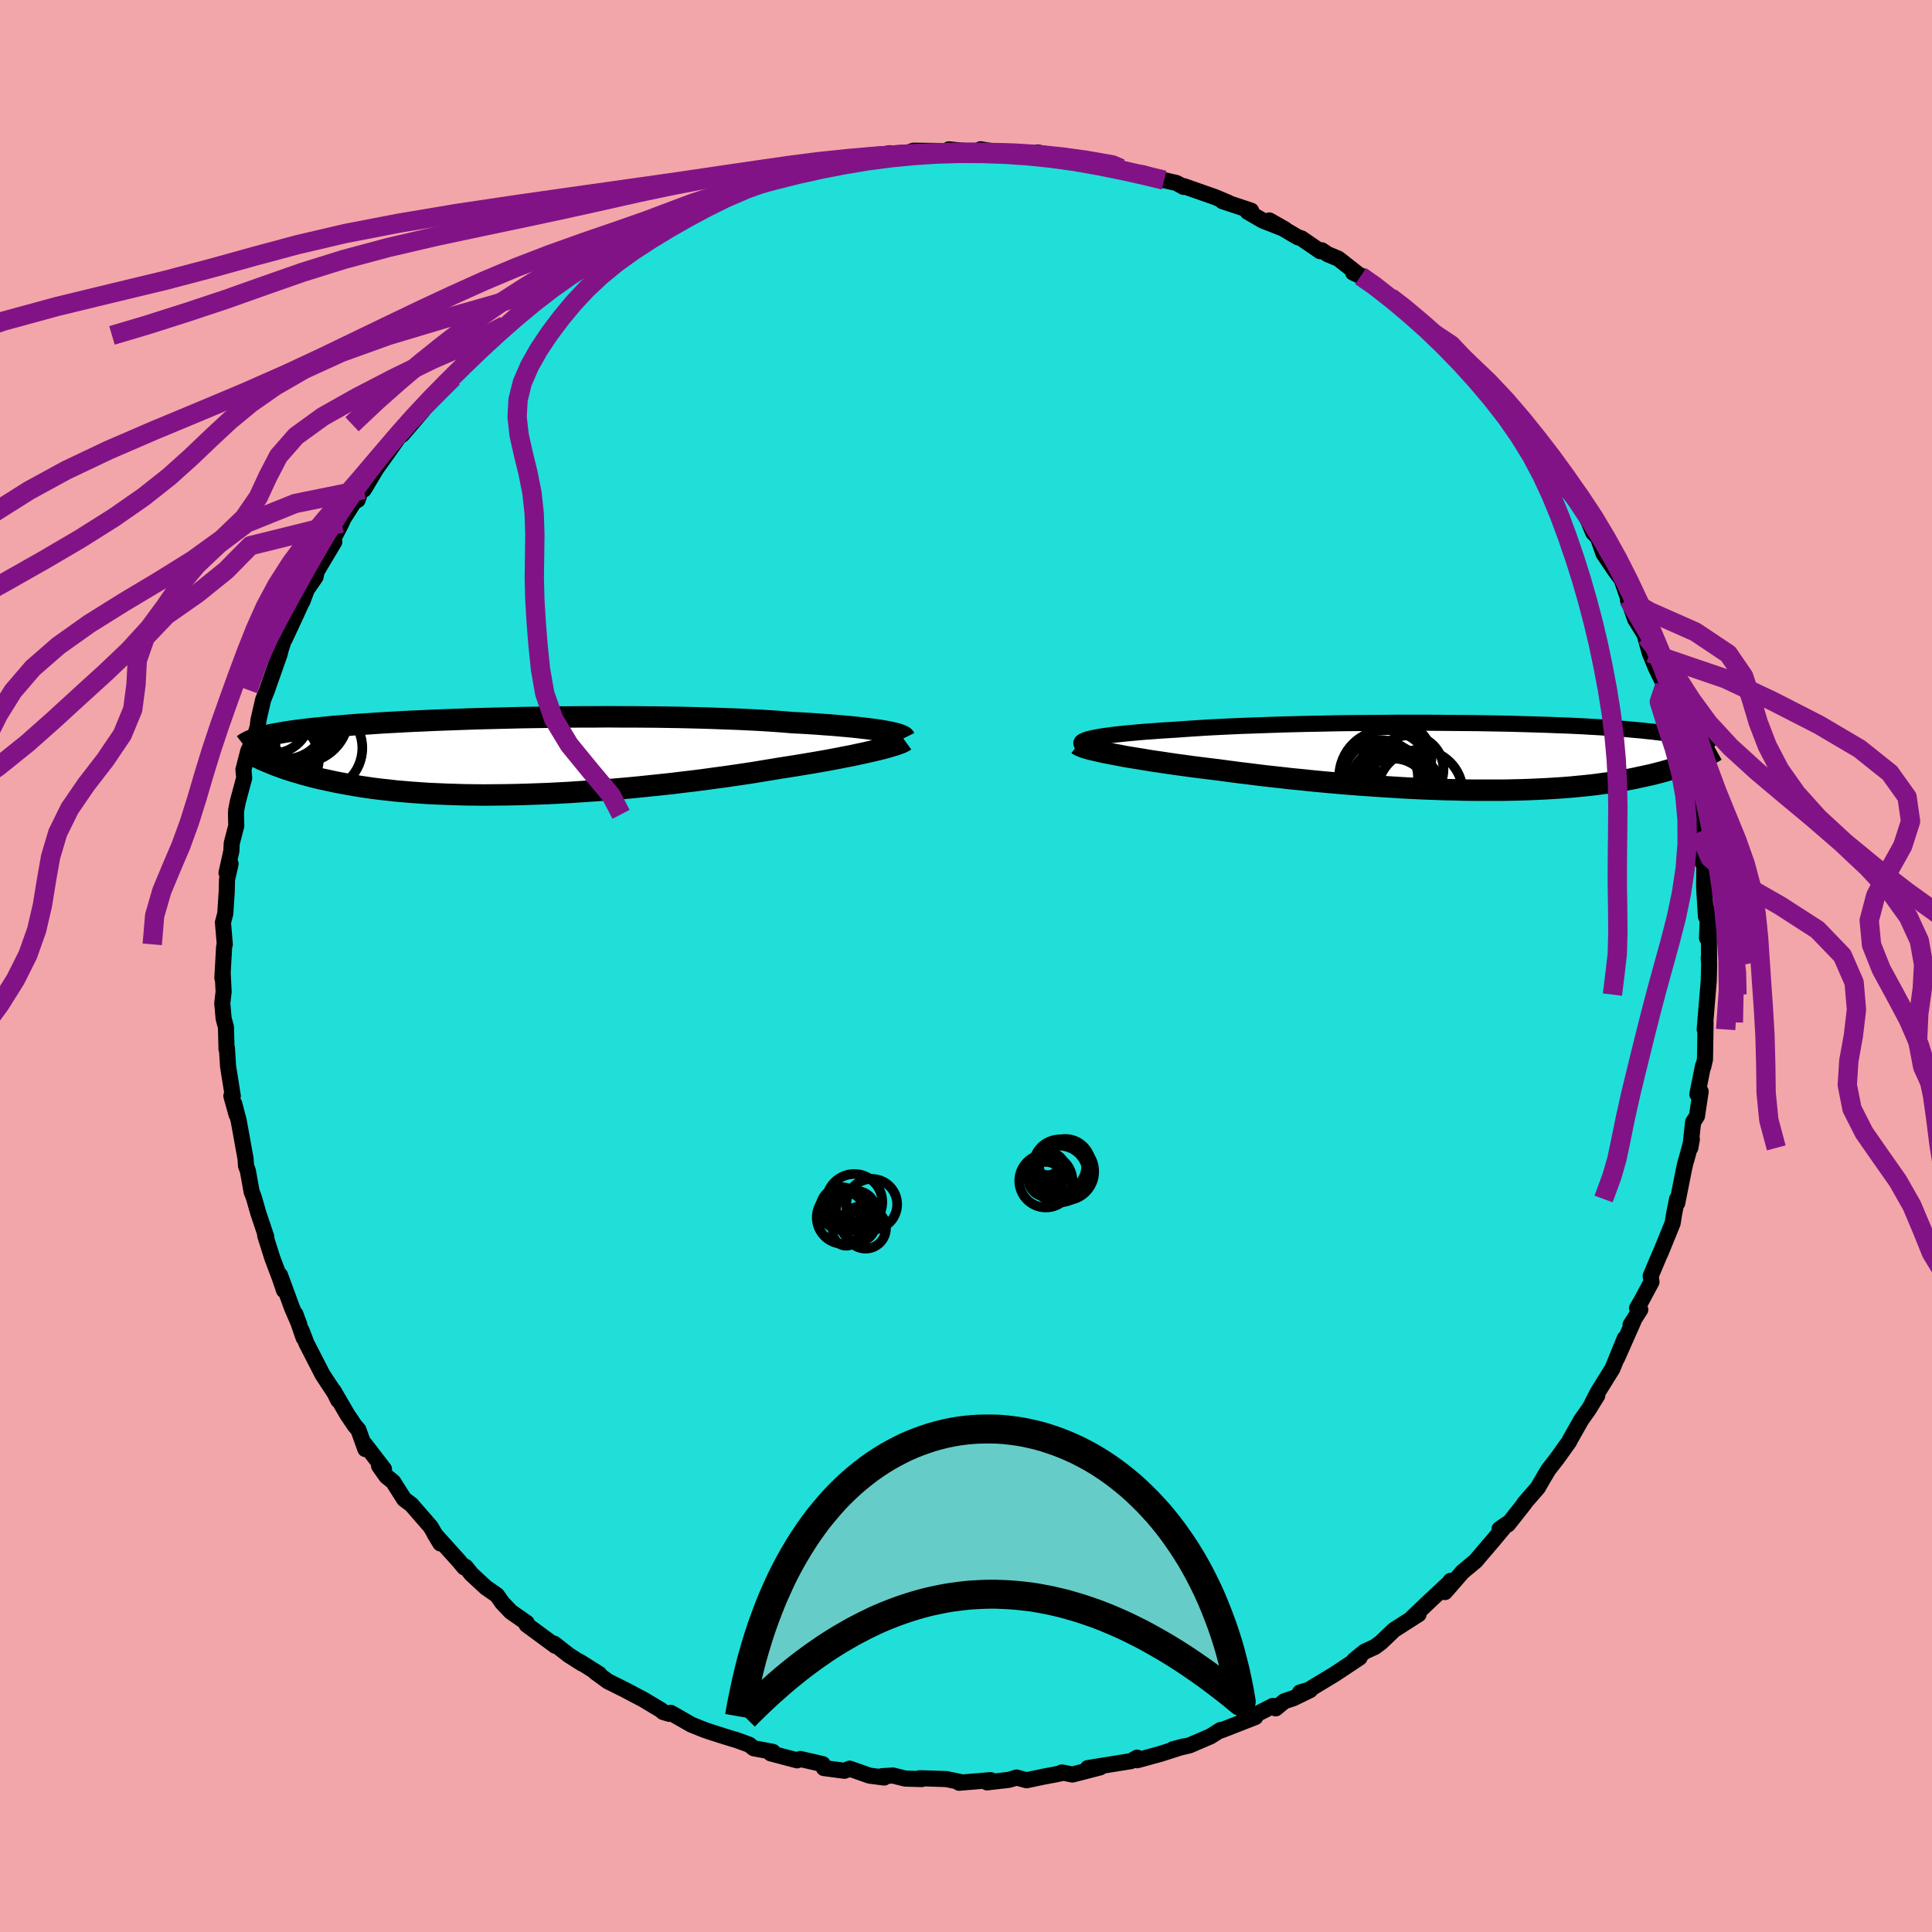 <svg xmlns="http://www.w3.org/2000/svg" width="500" height="500" viewBox="-100 -100 200 200"><defs><clipPath id="c"><path d="m38.59-2.59-.4-.07-.44-.07-.47-.06-.52-.07-.54-.06-.58-.07-.61-.06-.65-.06-.68-.06-.7-.06-.74-.05-.77-.06-.79-.05-.83-.05-.84-.04-.85-.07-.9-.07-.94-.06-.99-.06-1.02-.05-1.07-.05-1.1-.04-1.13-.04-1.16-.04-1.19-.03-1.22-.03-1.23-.02-1.25-.02-1.27-.01-1.28-.01h-1.29l-1.29-.01-1.3.01H7.26l-1.29.01-1.29.01-1.27.02-1.26.02L.9-4l-1.23.03-1.21.03-1.19.03-1.17.03-1.14.04-1.11.04-1.09.04-1.05.04-1.02.05-1 .04-.96.05-.92.05-.9.05-.85.05-.83.06-.79.05-.76.05-.72.06-.69.06-.66.05-.63.06-.6.06-.57.06-.54.05-.52.06-.5.06-.47.06-.45.06-.42.06-.41.06-.38.07-.36.06-.34.06-.32.06-.3.07-.28.06-.26.07-.25.06-.23.06-.21.07 1.05 2.46.3.12.31.13.33.13.34.12.35.13.37.13.39.12.4.13.42.12.43.13.45.12.47.13.49.12.5.12.52.11.55.12.56.12.59.11.6.11.63.11.66.11.68.1.7.1.73.09.76.08.78.09.81.07.83.07.86.06.88.06.92.04.93.04.96.03.98.03 1.01.01 1.02.01L-1.82 4l1.07-.01 1.08-.02 1.1-.03 1.12-.04 1.12-.04 1.14-.06 1.15-.06 1.16-.08 1.16-.08 1.17-.08 1.17-.1 1.17-.1 1.16-.11 1.16-.12 1.15-.12 1.15-.12 1.13-.14 1.12-.13 1.1-.14 1.08-.15 1.06-.14 1.04-.15 1.02-.15.99-.15.96-.16.92-.15.9-.15.84-.13.82-.13.79-.13.78-.13.76-.13.73-.13.7-.13.69-.13.65-.13.63-.12.6-.13.57-.12.54-.12.51-.12.47-.11"/></clipPath><clipPath id="b"><path d="m-39.27-1.86.31-.07.36-.07.4-.07.44-.07.48-.06.52-.07.56-.06.59-.06.63-.06.66-.06.7-.06.73-.05.76-.06.79-.05.82-.05.84-.06.88-.06.93-.06.98-.06 1.01-.05 1.05-.05 1.09-.05 1.12-.04 1.15-.04 1.18-.04 1.2-.04 1.22-.03 1.24-.03 1.25-.02 1.27-.03 1.27-.02 1.27-.01 1.28-.01 1.28-.01 1.27-.01h3.76l1.22.01 1.21.01 1.19.01 1.17.01 1.14.02 1.12.02 1.09.02 1.07.03 1.03.03 1 .03.97.03.94.04.91.03.87.04.84.04.8.05.77.04.74.05.7.04.68.05.64.05.61.06.58.05.56.05.53.06.5.05.48.06.46.05.44.06.41.06.39.06.37.06.35.06.32.06.31.06.29.07.28.06.25.07.24.06.22.07.21.06-.34 1.99-.24.11-.26.1-.27.11-.28.1-.29.11-.3.11-.32.1-.33.11-.35.11-.35.1-.38.11-.39.11-.4.1-.42.11-.43.1-.46.1-.47.1-.49.11-.5.1-.53.1-.55.09-.58.09-.59.1-.62.08-.64.09-.67.08-.69.07-.72.07-.74.07-.77.06-.79.05-.82.05-.84.04-.87.04-.89.03-.91.02-.94.02H.54l-1.02-.01-1.04-.03-1.06-.02-1.08-.04-1.09-.04-1.11-.05-1.12-.06-1.12-.07-1.14-.07-1.15-.08-1.15-.08-1.15-.09-1.16-.1-1.15-.1-1.16-.11-1.15-.12-1.14-.11-1.13-.13-1.12-.12-1.11-.13-1.1-.14-1.08-.13-1.06-.14-1.03-.14-.91-.11-.89-.11-.87-.11-.86-.12-.83-.11-.82-.12-.79-.12-.77-.11-.74-.12-.72-.12-.69-.11-.66-.11-.62-.12-.59-.11-.56-.11"/></clipPath><filter id="a"><feTurbulence baseFrequency=".05" numOctaves="3" result="noise" type="noise"/><feDisplacementMap in="SourceGraphic" in2="noise" scale="2"/></filter></defs><rect width="100%" height="100%" x="-100" y="-100" fill="#F2A6A9"/><path fill="#20DFD8" stroke="#000" stroke-linejoin="round" stroke-width="1.667" d="m76.89-.84.04.68-.04 1.68-.12 1.44-.3 3.61.09-.73-.06 3.82-.17.75-.03-.09-.59 2.95.34-.28-.38 2.55-.4.62-.29 2.67.16-.89-.56 2.1-.09.27-.15.65-.71 3.57-.02-.41-.32 1.62-.14.89-1.24 3.04-.11.23-.92 2.18.08.62-1.04 1.94-.45.78.33.15-1 1.57.3-.39-1.7 3.84.79-2.03-1.27 3.12-1.51 2.43-.59 1.14.53-.79-.91 1.47-.75 1.06-1.2 2.12-.04.11-1.26 1.76-.91 1.17-.49.83L59.2 54l-1.39 1.6-.01.06-1.7 2.15-.87.48.76-.53-1.45 1.74-1.19 1.39-.58.69-1.36 1.13-1.83 2.1.58-1.16-.03.1-2.05 1.91-1.89 1.8.66-.35-.26.16-2.28 1.46-1.35 1.29-.63.47-1.07.49-1.07.87.56-.26-2.57 1.71-2.73 1.65-.87.25 1.04-.24-1.73.84-.93.31-.9.74-.3-.25-3.29 1.68 1.48-.53-3.53 1.38-.06-.05-1.06.67-2.16.93-1.71.4 1.14-.3-2.47.79-2.38.65-.28-.09.28-.18-.64.36-4.47.72 1.27-.07-2.87.74-1.09-.22.17.03-.77.17-1.19.22-1.86.39-1.03-.28-.8.24-2.27.26.38-.23-3.27.27.32-.04-1.62-.34-2.75-.09.18.09-1.69-.05-1.29-.32-1.13.07.23.14-1.53-.2-2.04-.72-.54.22-2.13-.28-.13-.41-2.31-.53-.33.14-2.73-.72.21-.16-1.97-.37-.47-.37-1.32-.48-.97-.29-1.76-.56-.66-.23-1.27-.51-2.15-1.23-.13.11-.65-.19-.25-.22-1.81-1.08-1.95-1.03-1.71-.85-1.33-.97.44.22-2-1.26.21.17-1.37-.87-1.52-1.19.12.22-2.96-2.18-.21-.34.21.14-1.64-1.14-.89-.94-.54-.77-1.16-.81-1.49-1.38-.61-.76-.14.06-.52-.63-2.53-2.81.59.97-1.01-1.73-2-2.3-.74-.55-1.14-1.8-.7-.57-.76-1.08.51.33-1.98-2.57.05.5-.72-2-.38-.44-.78-1.16-1.4-2.41.47.95-.23-.54-1.39-2.11-1.67-3.25-.48-1.27.19.71-.85-2.46.41 1.12-.75-1.73-1.25-3.41.41 1.56-.43-1.27-.78-2.07-.74-2.34.11.13-.83-2.47-.39-1.37-.11-.35-.18-.45-.39-2.17-.19-.52-.05-.74-.71-3.93-.46-1.76.24 1.13-.54-1.94.15.02-.49-3.08-.12-1.91-.04.14-.06-2.29-.24-.89-.14-1.59.14-1.18-.1-1.97-.03.54.18-3.22.07-.26-.19-2.27.24-.91.15-2.27.03-1.26.37-1.62-.42.93.5-2.26.04-.81.47-1.81-.03-1.18.02-.45.18-.91.65-2.41-.08-.85.5-1.94.61-1.3.37-1.21.07-.66.49-2.13.41-1.03.22-.63 1.07-3.04.13-.52.43-1.31-.02.23 1.11-2.38.77-1.69-.06.2.46-1.23.91-1.33.11-.55 1.83-3.08-.76.96 1.5-2.89.18-.43 1.2-1.89.29-.07.38-1.14.26.06 1.3-2.17 1.09-1.52 1.73-2.44-.17.47 2.15-2.51-1.31 1.41.09-.24 2.4-2.69 1.09-1.1.53-.55.33-.24.98-1.29 1.11-.8 2.12-2.29.51-.29.62-.72.78-.34 1.08-.9 1.76-1.58-.42.16 1.54-1.06.68-.58.27-.09 3.2-1.97.26-.34.59-.47 1.09-.56 1.81-1.2-.39.54 1.47-.91 3.22-1.54.53-.57-1.07.7 1.62-1.1 1.46-.28.82-.61 2.11-.68.27-.16 2.4-.93-1.19.59 2.87-.77 1.04-.62 1.3-.31.78-.15 2.44-.64-1.14.42 1.59-.52 2.56-.66-.43.02 1.93-.1 1.19-.29 1.86-.35 1.3.15.02-.01 1.14-.4 2.8.03.85.13.01-.3 2.23.23.46.07.59-.31 2.47.42.26-.13 1.17.04 2.26.16v.02l-.26-.18 3.97.86-.33-.19 1.26.36 1.8.4 3 .65-1.08-.42 2.21.63.03-.14 2.24.72 1.27.29.75.41.05-.07 3.22 1.13 1.35.57-.61-.16 2.98.99-.37.11 1.57.91 2.29.9-1.61-.91 2.95 1.74.38.12L36.65-74l.18-.09.59.4 1.13.47 2.3 1.81-.78-.37 1.18.45 2.67 2.1 1.56 1.21-.87-.79 1.4 1.15 1.81 1.45.47.64 1.78 1.48-.43-.48 1.08 1.09.23.38 1.61 1.67 1.86 1.74-1.38-1.09 3.05 3.18.3.29.14-.06.58 1.11 2.13 2.35.77 1.28.32.33-.38-.51 1.98 2.41-.96-.5 2.43 3.11.59.79.51 1.11.42 1.02.49.51.59 1.68 1.23 1.81.63.84.72 2.08-.05.08.15.27.58 1.68 1.13 1.83-.38-1.07.77 2.75.64 1.55.91 1.86.29 1.72-.06-.8.04.95 1.1 2.62.32 1.53-.09.35.11.24.79 3.73.49 1.41-.29-.15.44 1.48.42 1.24-.03.82.29 2.01-.11.82.39.58-.02 2.27.19 3.07.22-.61-.11 2.82.19-1.5.02 3.82-.03-.26.04.68" filter="url(#a)"/><path fill="#fff" d="m-39.27-1.86.31-.07.36-.07.4-.07.44-.07.48-.06.52-.07.56-.06.59-.06.63-.06.66-.06.7-.06.73-.05.76-.06.79-.05.82-.05.84-.06.88-.06.93-.06.98-.06 1.01-.05 1.05-.05 1.09-.05 1.12-.04 1.15-.04 1.18-.04 1.2-.04 1.22-.03 1.24-.03 1.25-.02 1.27-.03 1.27-.02 1.27-.01 1.28-.01 1.28-.01 1.27-.01h3.76l1.22.01 1.21.01 1.19.01 1.17.01 1.14.02 1.12.02 1.09.02 1.07.03 1.03.03 1 .03.97.03.94.04.91.03.87.04.84.04.8.05.77.04.74.05.7.04.68.05.64.05.61.06.58.05.56.05.53.06.5.05.48.06.46.05.44.06.41.06.39.06.37.06.35.06.32.06.31.06.29.07.28.06.25.07.24.06.22.07.21.06-.34 1.99-.24.11-.26.1-.27.11-.28.1-.29.11-.3.11-.32.1-.33.11-.35.11-.35.1-.38.11-.39.11-.4.1-.42.11-.43.1-.46.1-.47.1-.49.11-.5.1-.53.1-.55.09-.58.09-.59.1-.62.08-.64.09-.67.08-.69.07-.72.07-.74.07-.77.06-.79.05-.82.05-.84.04-.87.04-.89.03-.91.02-.94.02H.54l-1.02-.01-1.04-.03-1.06-.02-1.08-.04-1.09-.04-1.11-.05-1.12-.06-1.12-.07-1.14-.07-1.15-.08-1.15-.08-1.15-.09-1.16-.1-1.15-.1-1.16-.11-1.15-.12-1.14-.11-1.13-.13-1.12-.12-1.11-.13-1.1-.14-1.08-.13-1.06-.14-1.03-.14-.91-.11-.89-.11-.87-.11-.86-.12-.83-.11-.82-.12-.79-.12-.77-.11-.74-.12-.72-.12-.69-.11-.66-.11-.62-.12-.59-.11-.56-.11" filter="url(#a)" transform="translate(52.16 -21.68)"/><path fill="#fff" d="m38.59-2.59-.4-.07-.44-.07-.47-.06-.52-.07-.54-.06-.58-.07-.61-.06-.65-.06-.68-.06-.7-.06-.74-.05-.77-.06-.79-.05-.83-.05-.84-.04-.85-.07-.9-.07-.94-.06-.99-.06-1.02-.05-1.07-.05-1.1-.04-1.13-.04-1.16-.04-1.19-.03-1.22-.03-1.23-.02-1.25-.02-1.27-.01-1.28-.01h-1.29l-1.29-.01-1.3.01H7.26l-1.29.01-1.29.01-1.27.02-1.26.02L.9-4l-1.23.03-1.21.03-1.19.03-1.17.03-1.14.04-1.11.04-1.09.04-1.05.04-1.02.05-1 .04-.96.05-.92.05-.9.05-.85.05-.83.06-.79.05-.76.05-.72.06-.69.06-.66.05-.63.06-.6.06-.57.06-.54.05-.52.06-.5.06-.47.06-.45.06-.42.06-.41.06-.38.07-.36.06-.34.06-.32.06-.3.07-.28.06-.26.07-.25.06-.23.06-.21.07 1.05 2.46.3.12.31.13.33.13.34.12.35.13.37.13.39.12.4.13.42.12.43.13.45.12.47.13.49.12.5.12.52.11.55.12.56.12.59.11.6.11.63.11.66.11.68.1.7.1.73.09.76.08.78.09.81.07.83.07.86.06.88.06.92.04.93.04.96.03.98.03 1.01.01 1.02.01L-1.82 4l1.07-.01 1.08-.02 1.1-.03 1.12-.04 1.12-.04 1.14-.06 1.15-.06 1.16-.08 1.16-.08 1.17-.08 1.17-.1 1.17-.1 1.16-.11 1.16-.12 1.15-.12 1.15-.12 1.13-.14 1.12-.13 1.1-.14 1.08-.15 1.06-.14 1.04-.15 1.02-.15.99-.15.96-.16.92-.15.9-.15.84-.13.82-.13.79-.13.78-.13.76-.13.73-.13.7-.13.69-.13.65-.13.63-.12.6-.13.57-.12.54-.12.51-.12.47-.11" filter="url(#a)" transform="translate(-46.94 -21.71)"/><g fill="none" stroke="#000" transform="translate(52.16 -21.68)"><path stroke-linejoin="round" stroke-width="1.667" d="m-39.91-1.1-.15-.07-.1-.08-.05-.08-.01-.08.04-.08.09-.07.14-.08.18-.07.22-.08.28-.07.31-.07.36-.07.4-.07.44-.07.48-.06.52-.07.56-.06.59-.06.63-.06.66-.06.7-.06.73-.05.76-.06.79-.05.82-.05.84-.06.88-.06.93-.06.98-.06 1.01-.05 1.05-.05 1.09-.05 1.12-.04 1.15-.04 1.18-.04 1.2-.04 1.22-.03 1.24-.03 1.25-.02 1.27-.03 1.27-.02 1.27-.01 1.28-.01 1.28-.01 1.27-.01h3.76l1.22.01 1.21.01 1.19.01 1.17.01 1.14.02 1.12.02 1.09.02 1.07.03 1.03.03 1 .03.97.03.94.04.91.03.87.04.84.04.8.05.77.04.74.05.7.04.68.05.64.05.61.06.58.05.56.05.53.06.5.05.48.06.46.05.44.06.41.06.39.06.37.06.35.06.32.06.31.06.29.07.28.06.25.07.24.06.22.07.21.06.19.07.18.07.16.07.16.07.14.06.12.07.12.07.11.07.09.07.09.07" filter="url(#a)"/><path stroke-linejoin="round" stroke-width="2.222" d="m-40.57-1.24.09.07.15.07.2.08.25.09.3.09.35.1.4.09.43.1.48.11.52.1.56.11.59.11.62.12.66.11.69.11.72.12.74.12.77.11.79.12.82.12.83.11.86.12.87.11.89.11.91.11 1.03.14 1.06.14 1.08.13 1.1.14 1.11.13 1.12.12 1.13.13 1.14.11 1.15.12 1.16.11 1.15.1 1.16.1 1.15.09 1.15.08 1.15.08 1.14.07 1.12.07 1.12.06 1.11.05 1.09.04 1.08.04 1.06.02 1.04.03 1.02.01h2.95l.94-.02.91-.02.89-.03.87-.04.84-.04.82-.05.79-.05.77-.06.74-.07.72-.07.69-.07.67-.08.64-.09.62-.08.59-.1.58-.09.55-.09.53-.1.5-.1.49-.11.47-.1.46-.1.43-.1.42-.11.4-.1.39-.11.38-.11.35-.1.35-.11.33-.11.32-.1.3-.11.29-.11.28-.1.27-.11.26-.1.24-.11.24-.1.22-.1.22-.1.2-.1.2-.1.19-.1.18-.09.17-.09.16-.1.16-.09" filter="url(#a)"/><circle cx="-9.212" cy="2.13" r="3.838" clip-path="url(#b)" filter="url(#a)"/><circle cx="-8.472" cy="2.86" r="3.858" clip-path="url(#b)" filter="url(#a)"/><circle cx="-7.507" cy=".055" r="3.538" clip-path="url(#b)" filter="url(#a)"/><circle cx="-5.167" cy="3.72" r="4.428" clip-path="url(#b)" filter="url(#a)"/><circle cx="-7.892" cy="3.665" r="4.466" clip-path="url(#b)" filter="url(#a)"/><circle cx="-8.272" cy="2.035" r="3.276" clip-path="url(#b)" filter="url(#a)"/><circle cx="-8.687" cy="2.1" r="4.842" clip-path="url(#b)" filter="url(#a)"/><circle cx="-7.947" cy="4.06" r="3.864" clip-path="url(#b)" filter="url(#a)"/><circle cx="-7.307" cy="3.805" r="4.424" clip-path="url(#b)" filter="url(#a)"/><circle cx="-6.282" cy="1.34" r="3.552" clip-path="url(#b)" filter="url(#a)"/></g><g fill="none" stroke="#000" transform="translate(-46.94 -21.71)"><path stroke-linejoin="round" stroke-width="2.222" d="m40.59-1.91-.03-.06-.07-.07-.11-.06-.14-.07-.18-.07-.22-.07-.26-.07-.29-.07-.33-.07-.37-.07-.4-.07-.44-.07-.47-.06-.52-.07-.54-.06-.58-.07-.61-.06-.65-.06-.68-.06-.7-.06-.74-.05-.77-.06-.79-.05-.83-.05-.84-.04-.85-.07-.9-.07-.94-.06-.99-.06-1.02-.05-1.07-.05-1.1-.04-1.13-.04-1.16-.04-1.19-.03-1.22-.03-1.23-.02-1.25-.02-1.27-.01-1.28-.01h-1.29l-1.29-.01-1.3.01H7.26l-1.29.01-1.29.01-1.27.02-1.26.02L.9-4l-1.23.03-1.21.03-1.19.03-1.17.03-1.14.04-1.11.04-1.09.04-1.05.04-1.02.05-1 .04-.96.05-.92.05-.9.05-.85.05-.83.06-.79.05-.76.05-.72.06-.69.06-.66.05-.63.06-.6.06-.57.06-.54.05-.52.06-.5.06-.47.06-.45.06-.42.06-.41.06-.38.07-.36.06-.34.06-.32.06-.3.07-.28.06-.26.07-.25.06-.23.06-.21.07-.2.07-.19.06-.17.07-.16.06-.15.07-.13.07-.13.07-.11.06-.1.07-.09.07m68.48-.41-.11.08-.15.07-.18.09-.23.08-.27.1-.3.09-.34.1-.37.11-.41.11-.45.11-.47.11-.51.12-.54.12-.57.12-.6.13-.63.12-.65.13-.69.13-.7.13-.73.13-.76.13-.78.13-.79.13-.82.13-.84.13-.9.15-.92.15-.96.16-.99.15-1.02.15-1.04.15-1.06.14-1.08.15-1.1.14-1.12.13-1.13.14-1.15.12-1.15.12-1.16.12-1.16.11-1.17.1-1.17.1-1.17.08-1.16.08-1.16.08-1.15.06-1.14.06-1.12.04-1.12.04-1.1.03-1.08.02-1.07.01-1.05.01L-3.89 4l-1.01-.01-.98-.03-.96-.03-.93-.04-.92-.04-.88-.06-.86-.06-.83-.07-.81-.07-.78-.09-.76-.08-.73-.09-.7-.1-.68-.1-.66-.11-.63-.11-.6-.11-.59-.11-.56-.12-.55-.12-.52-.11-.5-.12-.49-.12-.47-.13-.45-.12-.43-.13-.42-.12-.4-.13-.39-.12-.37-.13-.35-.13-.34-.12-.33-.13-.31-.13-.3-.12-.28-.12-.28-.12-.26-.13-.25-.11-.24-.12-.23-.12-.22-.11-.21-.12-.2-.11-.19-.11" filter="url(#a)"/><circle cx="-21.912" cy="-4.28" r="4.962" clip-path="url(#c)" filter="url(#a)"/><circle cx="-24.567" cy="-1.265" r="4.158" clip-path="url(#c)" filter="url(#a)"/><circle cx="-23.927" cy=".245" r="3.882" clip-path="url(#c)" filter="url(#a)"/><circle cx="-23.587" cy="-4.125" r="4.418" clip-path="url(#c)" filter="url(#a)"/><circle cx="-21.517" cy="-3.69" r="4.18" clip-path="url(#c)" filter="url(#a)"/><circle cx="-23.272" cy="-3.685" r="4.346" clip-path="url(#c)" filter="url(#a)"/><circle cx="-24.832" cy="-4.19" r="3.892" clip-path="url(#c)" filter="url(#a)"/><circle cx="-20.057" cy="-.855" r="4.504" clip-path="url(#c)" filter="url(#a)"/><circle cx="-23.202" cy="-2.35" r="3.454" clip-path="url(#c)" filter="url(#a)"/><circle cx="-22.787" cy="-3.41" r="4.304" clip-path="url(#c)" filter="url(#a)"/></g><g fill="none" stroke="#821386" stroke-linejoin="round" stroke-width="2"><path d="m75.86-13.86 1.17 2.68 3 2.51 4.24 2.42 3.88 2.5 2.57 2.67 1.22 2.79.24 2.8-.32 2.71-.47 2.6-.16 2.5.49 2.47 1.25 2.46 1.74 2.5 1.77 2.52 1.44 2.54 1.05 2.49.97 2.4 1.38 2.27 2.16 2.13 2.87 2.05 3.02 2.06 2.35 2.18 1.02 2.29-.37 2.27-1.18 2.14-1.9 2.13M-18.67-81.87l-2.1.73-2.04.75-2.04.88-2 .99-1.94 1.04-1.91 1.09-1.9 1.15-1.84 1.2-1.75 1.26-1.61 1.32-1.47 1.38-1.36 1.46-1.27 1.53-1.21 1.61-1.11 1.66-.96 1.7-.75 1.73-.44 1.77-.1 1.8.21 1.86.43 1.92.49 2 .41 2.07.23 2.13.07 2.19-.03 2.24-.03 2.26.06 2.29.14 2.31.19 2.36.25 2.44.44 2.53.92 2.64 1.62 2.68 2.2 2.69 2.14 2.55 1.02 1.96" filter="url(#a)"/><path d="m-19.97-81.56-3.21 1.03-2.74.79-2.38.78-2.29.86-2.58.97-3.03 1.06-3.38 1.16-3.49 1.25-3.43 1.32-3.31 1.39-3.24 1.46-3.24 1.51-3.3 1.58-3.4 1.64-3.59 1.73-3.86 1.8-4.24 1.87-4.59 1.93-4.78 1.99-4.72 2.04-4.38 2.08-3.88 2.12-3.39 2.14-3.04 2.15-2.92 2.17-3.04 2.17-3.34 2.19-3.7 2.21-3.96 2.25-4 2.31-3.7 2.36-3.23 2.41-2.93 2.47-3.33 2.55-4.57 2.61-5.66 2.57-3.55 2.12" filter="url(#a)"/><path d="m-25.36-79.67-2.69 1.19-2.21 1.04-2.13 1.06-2.19 1.13-2.19 1.2-2.13 1.26-2.02 1.3-1.93 1.37-1.87 1.44-1.84 1.53-1.82 1.6-1.81 1.67-1.78 1.71-1.74 1.72-1.7 1.73-1.65 1.77-1.61 1.82-1.59 1.89-1.55 1.98-1.5 2.05-1.43 2.13-1.37 2.18-1.32 2.25-1.29 2.28-1.25 2.25-1.18 2.17-1.1 2.13-1.02 2.29-1.07 2.94" filter="url(#a)"/><path d="m-38.62-72.99-2.82 1.72-2.91 1.34-4.31 1.4-5.51 1.57-5.63 1.69-4.86 1.75-3.84 1.75-3.03 1.75-2.5 1.75-2.17 1.79-2 1.86-2.03 1.94-2.25 2.02-2.64 2.09-3.09 2.15-3.51 2.21-3.82 2.24-4.01 2.27-4.14 2.3-4.25 2.34-4.32 2.39-4.31 2.45-4.13 2.52-3.67 2.57-2.94 2.6-2.06 2.58-1.22 2.54-.61 2.48-.56 2.4-1.44 2.35-3.37 2.37-5.12 2.58-3.65 2.99" filter="url(#a)"/><path d="m-47.77-66.29-3.02 1.56-4.44 1.94-4.04 1.97-3.78 1.96-3.52 1.98-2.79 2.02-1.81 2.07-1.1 2.12-.99 2.14-1.48 2.15-2.26 2.17-3 2.17-3.5 2.18-3.68 2.2-3.57 2.23-3.21 2.28-2.66 2.32-2.04 2.38-1.5 2.41-1.22 2.44-1.32 2.45-1.83 2.43-2.59 2.41-3.36 2.38-3.86 2.36-3.81 2.39-3.16 2.45-2.09 2.54-1.06 2.61-.52 2.66-.56 2.63-.92 2.52-2.9 2.25m76.25-69.38-1.41 1.4-1.55 1.57-1.53 1.6-1.6 1.81-1.7 1.98-1.77 2.09-1.84 2.12-1.87 2.17-1.83 2.21-1.67 2.25-1.45 2.27-1.22 2.28-1.03 2.31-.94 2.37-.91 2.44-.91 2.52-.91 2.57-.86 2.58-.79 2.57-.74 2.52-.77 2.45-.87 2.38-.99 2.32-.98 2.35-.74 2.56-.25 2.97" filter="url(#a)"/><path d="m-62.34-49.32-7.1 1.44-5.01 2.02-2.9 2.18-2.29 2.17-1.79 2.15-1.49 2.17-1.64 2.22-2.09 2.29-2.47 2.35-2.63 2.39-2.65 2.43-2.76 2.45-3.04 2.44-3.43 2.43-3.77 2.41-3.95 2.39-4.01 2.39-4.07 2.42-4.23 2.48-4.46 2.54-4.47 2.61-4.07 2.66-3.26 2.7-2.36 2.72-1.9 2.72-2.28 2.68-3.32 2.62-4.45 2.57-4.93 2.55-3.96 2.38 1.09 1.53" filter="url(#a)"/><path d="m-64.65-45.85-9.43 2.34-2.51 2.55-2.95 2.38-3.23 2.26-2.19 2.29-.83 2.39-.13 2.5-.34 2.58-1.08 2.61-1.75 2.59-1.97 2.55-1.73 2.52-1.23 2.5-.74 2.48-.44 2.5-.41 2.53-.59 2.54-.91 2.57-1.28 2.56-1.59 2.54-1.84 2.52-2.05 2.51-2.32 2.5-2.62 2.51-2.88 2.52-2.86 2.51-2.34 2.48-1.26 2.43.1 2.39 1.15 2.4 1.27 2.42.2 2.52-1.38 3.51M72.33-29l-.56 1.64.72 2.33.83 2.49.66 2.48.44 2.45.22 2.46.01 2.51-.2 2.55-.39 2.57L73.53-5l-.63 2.45-.67 2.43-.68 2.47-.68 2.59-.69 2.73-.69 2.8-.67 2.75-.57 2.56-.46 2.26-.41 1.95-.52 1.8-.86 2.33m4.78-56.53 7.82 2.67 4.94 2.34 4.75 2.43 4.22 2.49 3.13 2.5 1.78 2.49.36 2.52-.82 2.55-1.44 2.58-1.35 2.57-.67 2.55.24 2.53L94.75.35l1.4 2.57 1.4 2.63 1.15 2.66.82 2.65.54 2.59.35 2.51.3 2.41.38 2.36.62 2.33.98 2.38 1.32 2.44 1.54 2.5 1.59 2.52 1.46 2.49 1.31 2.42 1.15 2.34 1.03 2.25.85 2.16.7 2.1 1.33 2.45" filter="url(#a)"/><path d="m70.39-34.09 1.67 2.02 1.57 2.24 1.48 2.31 1.76 2.4 2.26 2.45 2.7 2.46 2.93 2.47 2.99 2.49 2.91 2.52 2.72 2.56 2.35 2.55 1.82 2.53 1.14 2.48.44 2.47-.14 2.51-.36 2.6-.12 2.71.53 2.77 1.24 2.72 1.62 2.55 1.46 2.29 1.11 2.06 1.23 1.97 1.91 2.15 1.58 2.44" filter="url(#a)"/><path d="m68.58-37.95.73 1.25 1.22 2.07 1.34 2.26 1.28 2.3 1.13 2.34.93 2.39.82 2.42.81 2.44.91 2.45 1.01 2.48 1.03 2.51.9 2.55.68 2.56.43 2.53.25 2.45.16 2.4.16 2.42.18 2.56.16 2.78.08 2.96.04 2.96.28 2.82.77 2.88m-15.3-56.78 2.19 1.27 4.73 2.09 3.41 2.28 1.59 2.32.79 2.36.72 2.41.94 2.44 1.28 2.46 1.75 2.48 2.26 2.51 2.74 2.53 3.1 2.55 3.32 2.56 3.51 2.53 3.75 2.51 4.07 2.49 4.34 2.54 4.32 2.61 3.82 2.71 2.95 2.74 2.13 2.69 1.97 2.54 2.8 2.33 4.32 2.14 5.43 2.08 4.7 2.23 2.17 2.54 2.96 2.91" filter="url(#a)"/><path d="m50.95-63.1 3 2.73 1.78 2.03 1.49 1.87 1.48 1.92 1.48 1.97 1.47 2.03 1.43 2.08 1.4 2.12 1.33 2.16L67.08-42l1.16 2.21 1.08 2.22 1.01 2.24.94 2.26.9 2.28.86 2.33.82 2.37.79 2.41.75 2.43.71 2.46.67 2.48.61 2.52.55 2.59.48 2.64.42 2.66.38 2.51.33 2.19.22 1.89.05 2.27" filter="url(#a)"/><path d="m49.64-64.57 2.17 1.94 2.27 2.16 1.89 2.01 1.65 1.93 1.56 1.94 1.53 1.99 1.47 2.03 1.41 2.08 1.32 2.12 1.25 2.16 1.17 2.2 1.11 2.21 1.07 2.23 1.03 2.24.99 2.26.95 2.3.88 2.33.82 2.37.75 2.41.7 2.44.66 2.47.64 2.49.6 2.53.56 2.59.49 2.62.4 2.6.29 2.49.2 2.28.07 2.1-.05 2.23-.05 2.66" filter="url(#a)"/><path d="m48.29-65.57 1.92 1.27 1.7 1.8 1.77 1.98 1.76 1.97 1.73 1.94 1.68 1.95 1.65 1.99 1.58 2.02 1.5 2.08 1.4 2.11 1.29 2.16 1.21 2.18 1.12 2.21 1.05 2.22 1 2.24.96 2.26.94 2.29.93 2.32.9 2.37.86 2.41.82 2.44.77 2.45.75 2.48.71 2.51.65 2.59.54 2.69.38 2.74.27 2.59.29 2.06.26 1.09" filter="url(#a)"/><path d="m43.92-69.23 1.42 1.09 1.94 1.63 1.83 1.63 1.7 1.6 1.63 1.63 1.61 1.72 1.59 1.81 1.58 1.88 1.55 1.94 1.54 2 1.52 2.07 1.5 2.14 1.45 2.19 1.38 2.22 1.3 2.24 1.21 2.24 1.13 2.26 1.05 2.28.99 2.32.92 2.35.85 2.39.78 2.42.71 2.44.65 2.45.59 2.45.55 2.45.5 2.43.43 2.41.35 2.41.3 2.41.24 2.48.17 2.67.04 3.1-.28 4.05" filter="url(#a)"/><path d="m40.85-71.41 1.38.95 1.92 1.5 1.82 1.53 1.75 1.56 1.72 1.65 1.71 1.76 1.68 1.85 1.61 1.9 1.51 1.94 1.37 1.97 1.23 2 1.08 2.04.96 2.07.87 2.12.8 2.16.75 2.19.7 2.21.64 2.23.59 2.25.54 2.27.48 2.3.44 2.34.38 2.37.31 2.42.22 2.44.13 2.47.04 2.49-.02 2.54-.03 2.6-.01 2.66.04 2.66.02 2.52-.06 2.22L67.2.68l-.28 2.28M20.51-81.35l-2.06-.5-2.25-.5-2.43-.49-2.48-.44-2.47-.34-2.42-.25-2.38-.16-2.35-.08-2.34-.01-2.34.07-2.35.15-2.37.23-2.39.31-2.41.4-2.42.47-2.44.54-2.44.61-2.43.66-2.41.72-2.39.78-2.36.84-2.34.92-2.34.99-2.33 1.07-2.34 1.16-2.33 1.24-2.31 1.32-2.28 1.39-2.23 1.43-2.16 1.49-2.12 1.55-2.12 1.64-2.18 1.75-2.22 1.88-2.27 2.01-2.57 2.42" filter="url(#a)"/><path d="m16.03-82.56-.89-.38-2.65-.46-2.59-.36L7.5-84l-2.4-.15-2.54-.07-2.72-.01-2.9.06-3.02.12-3.07.2-3.05.26-3.05.32-3.12.4-3.32.48-3.7.54-4.25.63-4.93.7-5.61.79-6.12.87-6.31.94-6.09 1.02-5.54 1.07-4.88 1.14-4.44 1.19-4.43 1.23-4.86 1.28-5.44 1.31-5.74 1.39-5.57 1.52-5.12 1.7-6.33 2.08" filter="url(#a)"/><path d="m11.38-83.36-2.93-.47-2.38-.22-2.35-.12-2.47-.06h-2.6l-2.71.08-2.83.15-2.99.24-3.19.32-3.42.4-3.57.48-3.63.55-3.56.61-3.43.66-3.35.71-3.42.77-3.7.82-4.15.89-4.62.97-4.94 1.05-4.94 1.15-4.62 1.24-4.23 1.32-4 1.4-4.03 1.43-4.16 1.38-3.96 1.26-3.61 1.07" filter="url(#a)"/></g><g fill="none" stroke="#000"><circle cx="8.264" cy="22.072" r="1.794" filter="url(#a)"/><circle cx="10.264" cy="20.604" r="2.7" filter="url(#a)"/><circle cx="9.912" cy="23.06" r="1.346" filter="url(#a)"/><circle cx="9.752" cy="22.98" r="1.4" filter="url(#a)"/><circle cx="8.688" cy="20.912" r="1.548" filter="url(#a)"/><circle cx="9.708" cy="20.688" r="2.736" filter="url(#a)"/><circle cx="10.292" cy="21.28" r="2.98" filter="url(#a)"/><circle cx="8.452" cy="20.384" r="1.27" filter="url(#a)"/><circle cx="9.636" cy="21.536" r="2.94" filter="url(#a)"/><circle cx="8.268" cy="22.244" r="2.754" filter="url(#a)"/><circle cx="-10.964" cy="25.954" r="1.07" filter="url(#a)"/><circle cx="-12.892" cy="25.094" r="2.196" filter="url(#a)"/><circle cx="-12.552" cy="25.322" r="1.948" filter="url(#a)"/><circle cx="-11.164" cy="26.742" r="1.776" filter="url(#a)"/><circle cx="-12.712" cy="26.03" r="2.738" filter="url(#a)"/><circle cx="-11.4" cy="25.342" r="2.064" filter="url(#a)"/><circle cx="-11.564" cy="24.434" r="2.9" filter="url(#a)"/><circle cx="-9.76" cy="24.674" r="2.634" filter="url(#a)"/><circle cx="-12.4" cy="27.578" r="1.378" filter="url(#a)"/><circle cx="-10.4" cy="27.142" r="2.116" filter="url(#a)"/></g><path fill="#66CCC8" stroke="#000" stroke-linejoin="round" stroke-width="3" d="m-23.45 77.69.22-1.25.25-1.23.26-1.2.28-1.17.29-1.14.32-1.11.33-1.09.35-1.06.37-1.03.38-1 .39-.97.42-.95.42-.92.44-.89.46-.87.47-.83.48-.81.5-.79.5-.75.52-.73.53-.71.55-.67.55-.65.56-.63.57-.59.59-.58.59-.54.6-.52.61-.49.61-.47.63-.44.63-.42.64-.39.64-.36.65-.34.65-.32.67-.29.66-.26.67-.24.67-.22.68-.19.68-.17.68-.14.69-.12.68-.09.69-.07.69-.04.69-.02h.69l.69.02.69.05.69.08.68.09.69.12.68.15.68.16.68.19.67.22.67.23.67.26.66.28.66.3.65.33.64.34.64.37.63.39.63.42.61.43.61.46.6.48.6.5.58.52.57.55.57.56.55.59.55.6.53.63.52.65.51.67.49.69.49.71.47.73.46.75.44.77.43.79.41.81.4.83.39.86.36.87.35.89.34.91.32.93.3.94.28.97.26.99.25 1 .22 1.03.21 1.04.18 1.07-.52-.43-.51-.42-.52-.41-.52-.4-.52-.4-.52-.39-.52-.38-.52-.37-.52-.36-.52-.36-.52-.35-.52-.34-.52-.33-.52-.32-.52-.32-.52-.3-.52-.3-.52-.29-.52-.29-.51-.27-.52-.26-.52-.26-.52-.25-.52-.24-.52-.23-.52-.22-.52-.22-.52-.2-.52-.2-.52-.18-.52-.18-.52-.17-.52-.16-.52-.15-.52-.15-.52-.13-.52-.12-.51-.12-.52-.1-.52-.1-.52-.09-.52-.08-.52-.06-.52-.06-.52-.05-.52-.04-.52-.03-.52-.02-.52-.02h-.52l-.52.01-.52.02-.52.03-.52.03-.52.05-.51.06-.52.07-.52.07-.52.09-.52.1-.52.11-.52.11-.52.13-.52.14-.52.15-.52.16-.52.17-.52.18-.52.19-.52.2-.52.21-.52.22-.52.23-.51.25-.52.25-.52.27-.52.27-.52.29-.52.3-.52.3-.52.32-.52.33-.52.34-.52.36-.52.36-.52.38-.52.38-.52.4-.52.41-.52.42-.52.43-.51.44-.52.46-.52.46-.52.48-.52.49-.52.5-.52.51-.52.53" filter="url(#a)"/></svg>